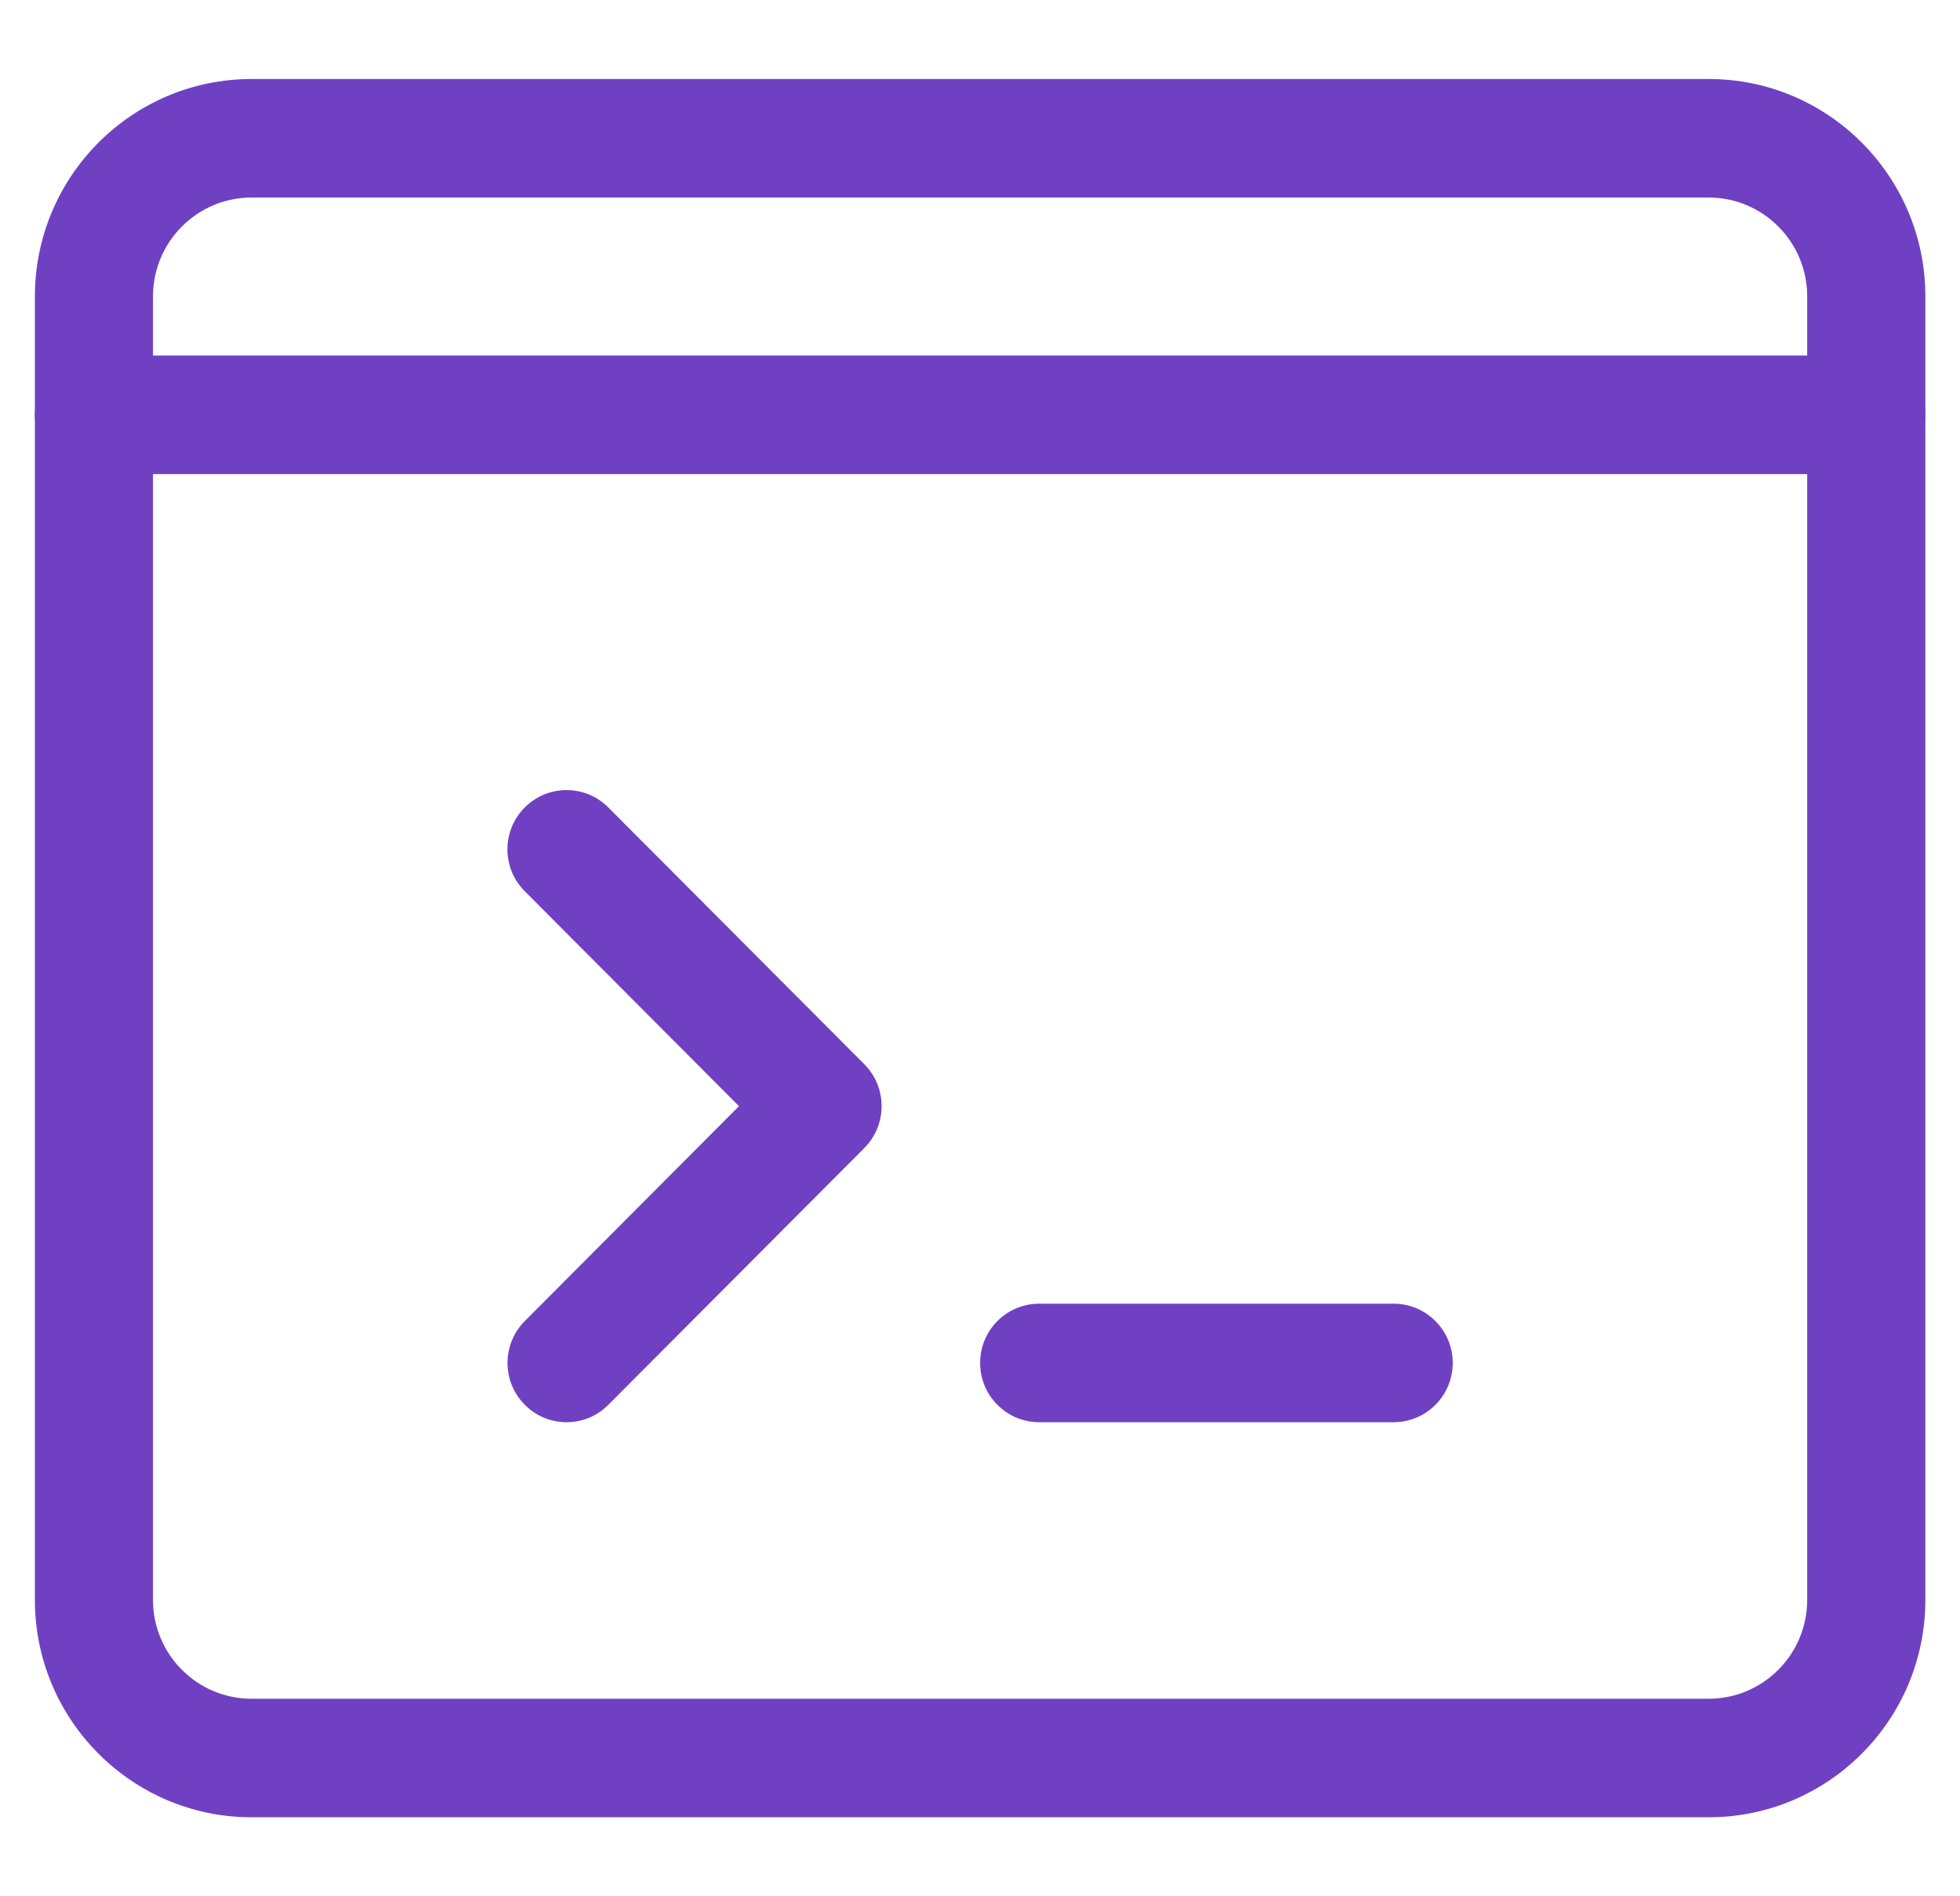 <svg width="31" height="30" viewBox="0 0 31 30" fill="none" xmlns="http://www.w3.org/2000/svg">
<g clip-path="url(#clip0)">
<path d="M8.961 22.5C8.722 22.5 8.483 22.409 8.301 22.225C7.936 21.859 7.936 21.265 8.301 20.899L11.688 17.5L8.3 14.1C7.934 13.734 7.934 13.14 8.3 12.774C8.665 12.408 9.256 12.408 9.621 12.774L13.67 16.836C14.035 17.203 14.035 17.796 13.67 18.163L9.621 22.225C9.439 22.409 9.2 22.5 8.961 22.5Z" fill="#7040c2"/>
<path d="M22.042 22.5H16.436C15.92 22.5 15.502 22.08 15.502 21.562C15.502 21.045 15.92 20.625 16.436 20.625H22.042C22.558 20.625 22.977 21.045 22.977 21.562C22.977 22.08 22.558 22.5 22.042 22.5Z" fill="#7040c2"/>
<path d="M27.026 28.75H3.978C2.088 28.75 0.552 27.209 0.552 25.313V4.688C0.552 2.791 2.088 1.25 3.978 1.25H27.026C28.916 1.25 30.452 2.791 30.452 4.688V25.313C30.452 27.209 28.916 28.75 27.026 28.75ZM3.978 3.125C3.119 3.125 2.42 3.826 2.42 4.688V25.313C2.42 26.174 3.119 26.875 3.978 26.875H27.026C27.884 26.875 28.583 26.174 28.583 25.313V4.688C28.583 3.826 27.884 3.125 27.026 3.125H3.978Z" fill="#7040c2"/>
<path d="M29.517 7.5H1.486C0.97 7.5 0.552 7.08 0.552 6.562C0.552 6.045 0.97 5.625 1.486 5.625H29.517C30.033 5.625 30.452 6.045 30.452 6.562C30.452 7.08 30.033 7.5 29.517 7.5Z" fill="#7040c2"/>
</g>
<defs>
<clipPath id="clip0">
<rect width="29.9" height="30" fill="white" transform="translate(0.552)"/>
</clipPath>
</defs>
</svg>
